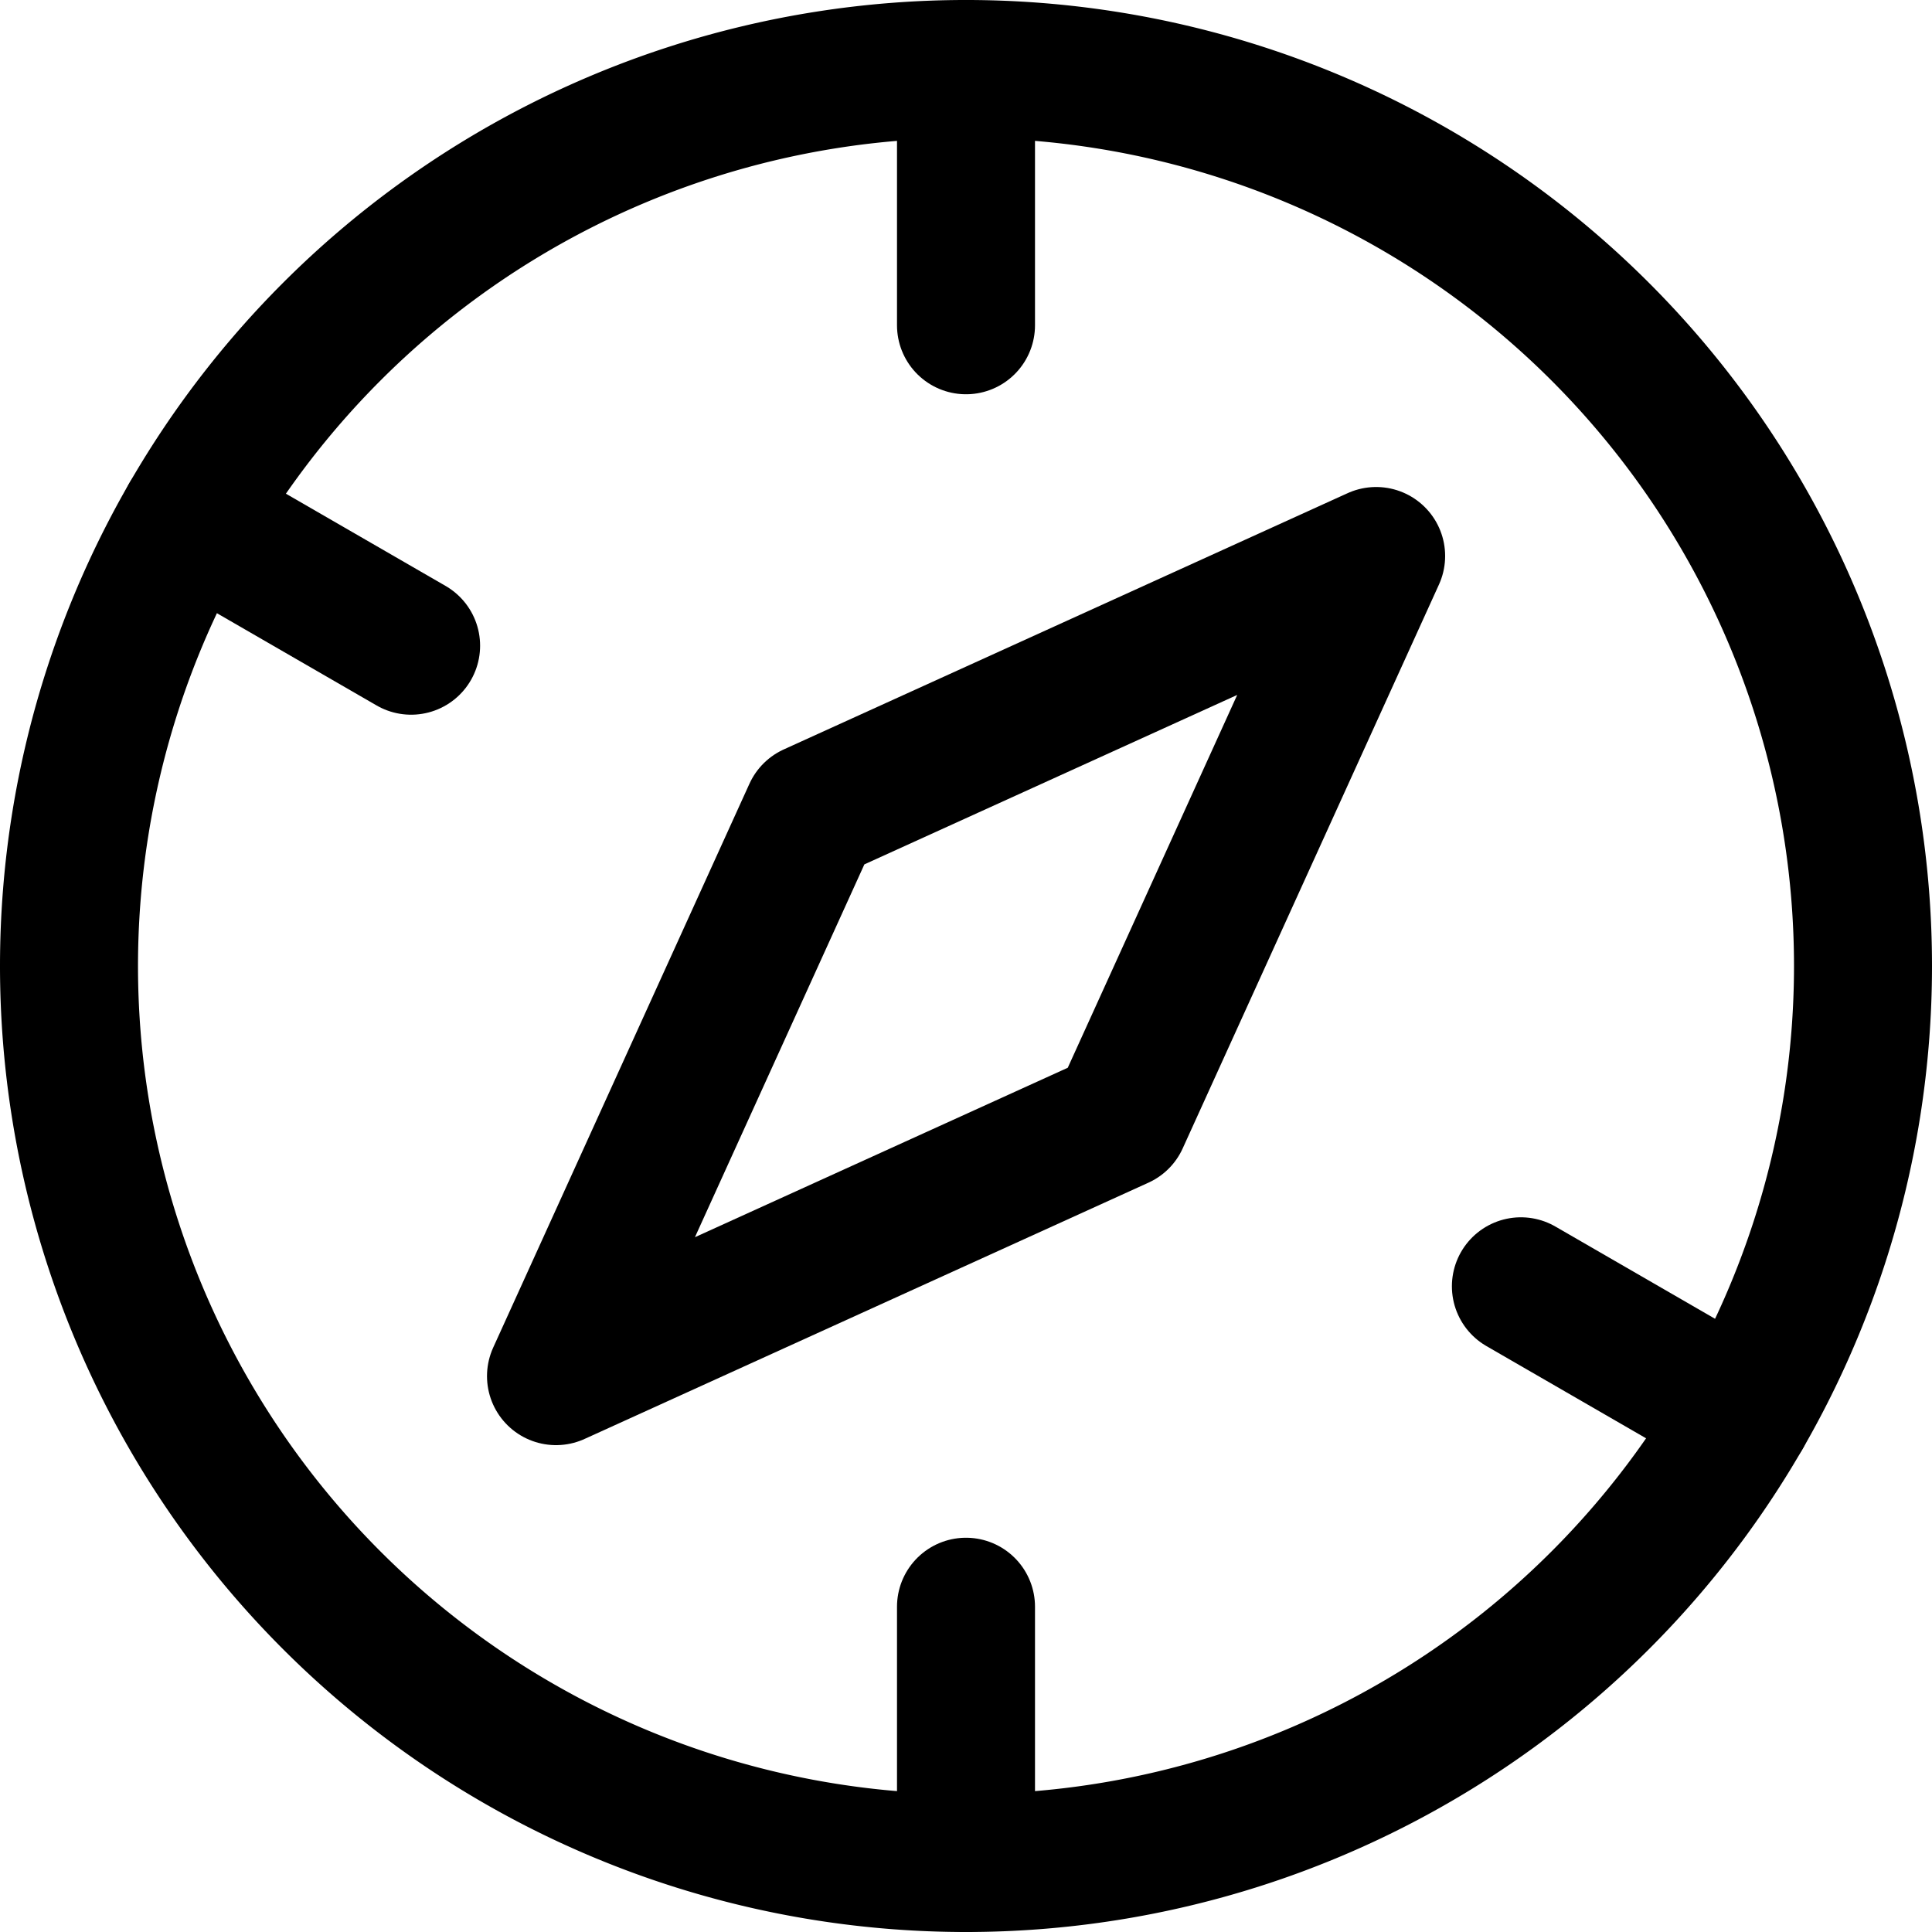 <svg xmlns="http://www.w3.org/2000/svg" fill="none" viewBox="0 0 14 14"><g id="safari"><path id="Ellipse 35" stroke="#000000" stroke-linecap="round" stroke-linejoin="round" d="M0.5 7a6.5 6.5 0 1 0 13 0 6.5 6.5 0 1 0 -13 0" stroke-width="1"></path><path id="Vector 578" stroke="#000000" stroke-linecap="round" stroke-linejoin="round" d="M8.115 8.115 9.972 4.029 5.886 5.886 4.029 9.972l4.086 -1.857Z" stroke-width="1"></path><path id="Vector" stroke="#000000" stroke-linecap="round" stroke-linejoin="round" d="M7 0.5v1.857" stroke-width="1"></path><path id="Vector_2" stroke="#000000" stroke-linecap="round" stroke-linejoin="round" d="m1.371 3.75 1.608 0.929" stroke-width="1"></path><path id="Vector_3" stroke="#000000" stroke-linecap="round" stroke-linejoin="round" d="M7 13.5v-1.857" stroke-width="1"></path><path id="Vector_4" stroke="#000000" stroke-linecap="round" stroke-linejoin="round" d="m12.629 10.25 -1.608 -0.929" stroke-width="1"></path></g></svg>